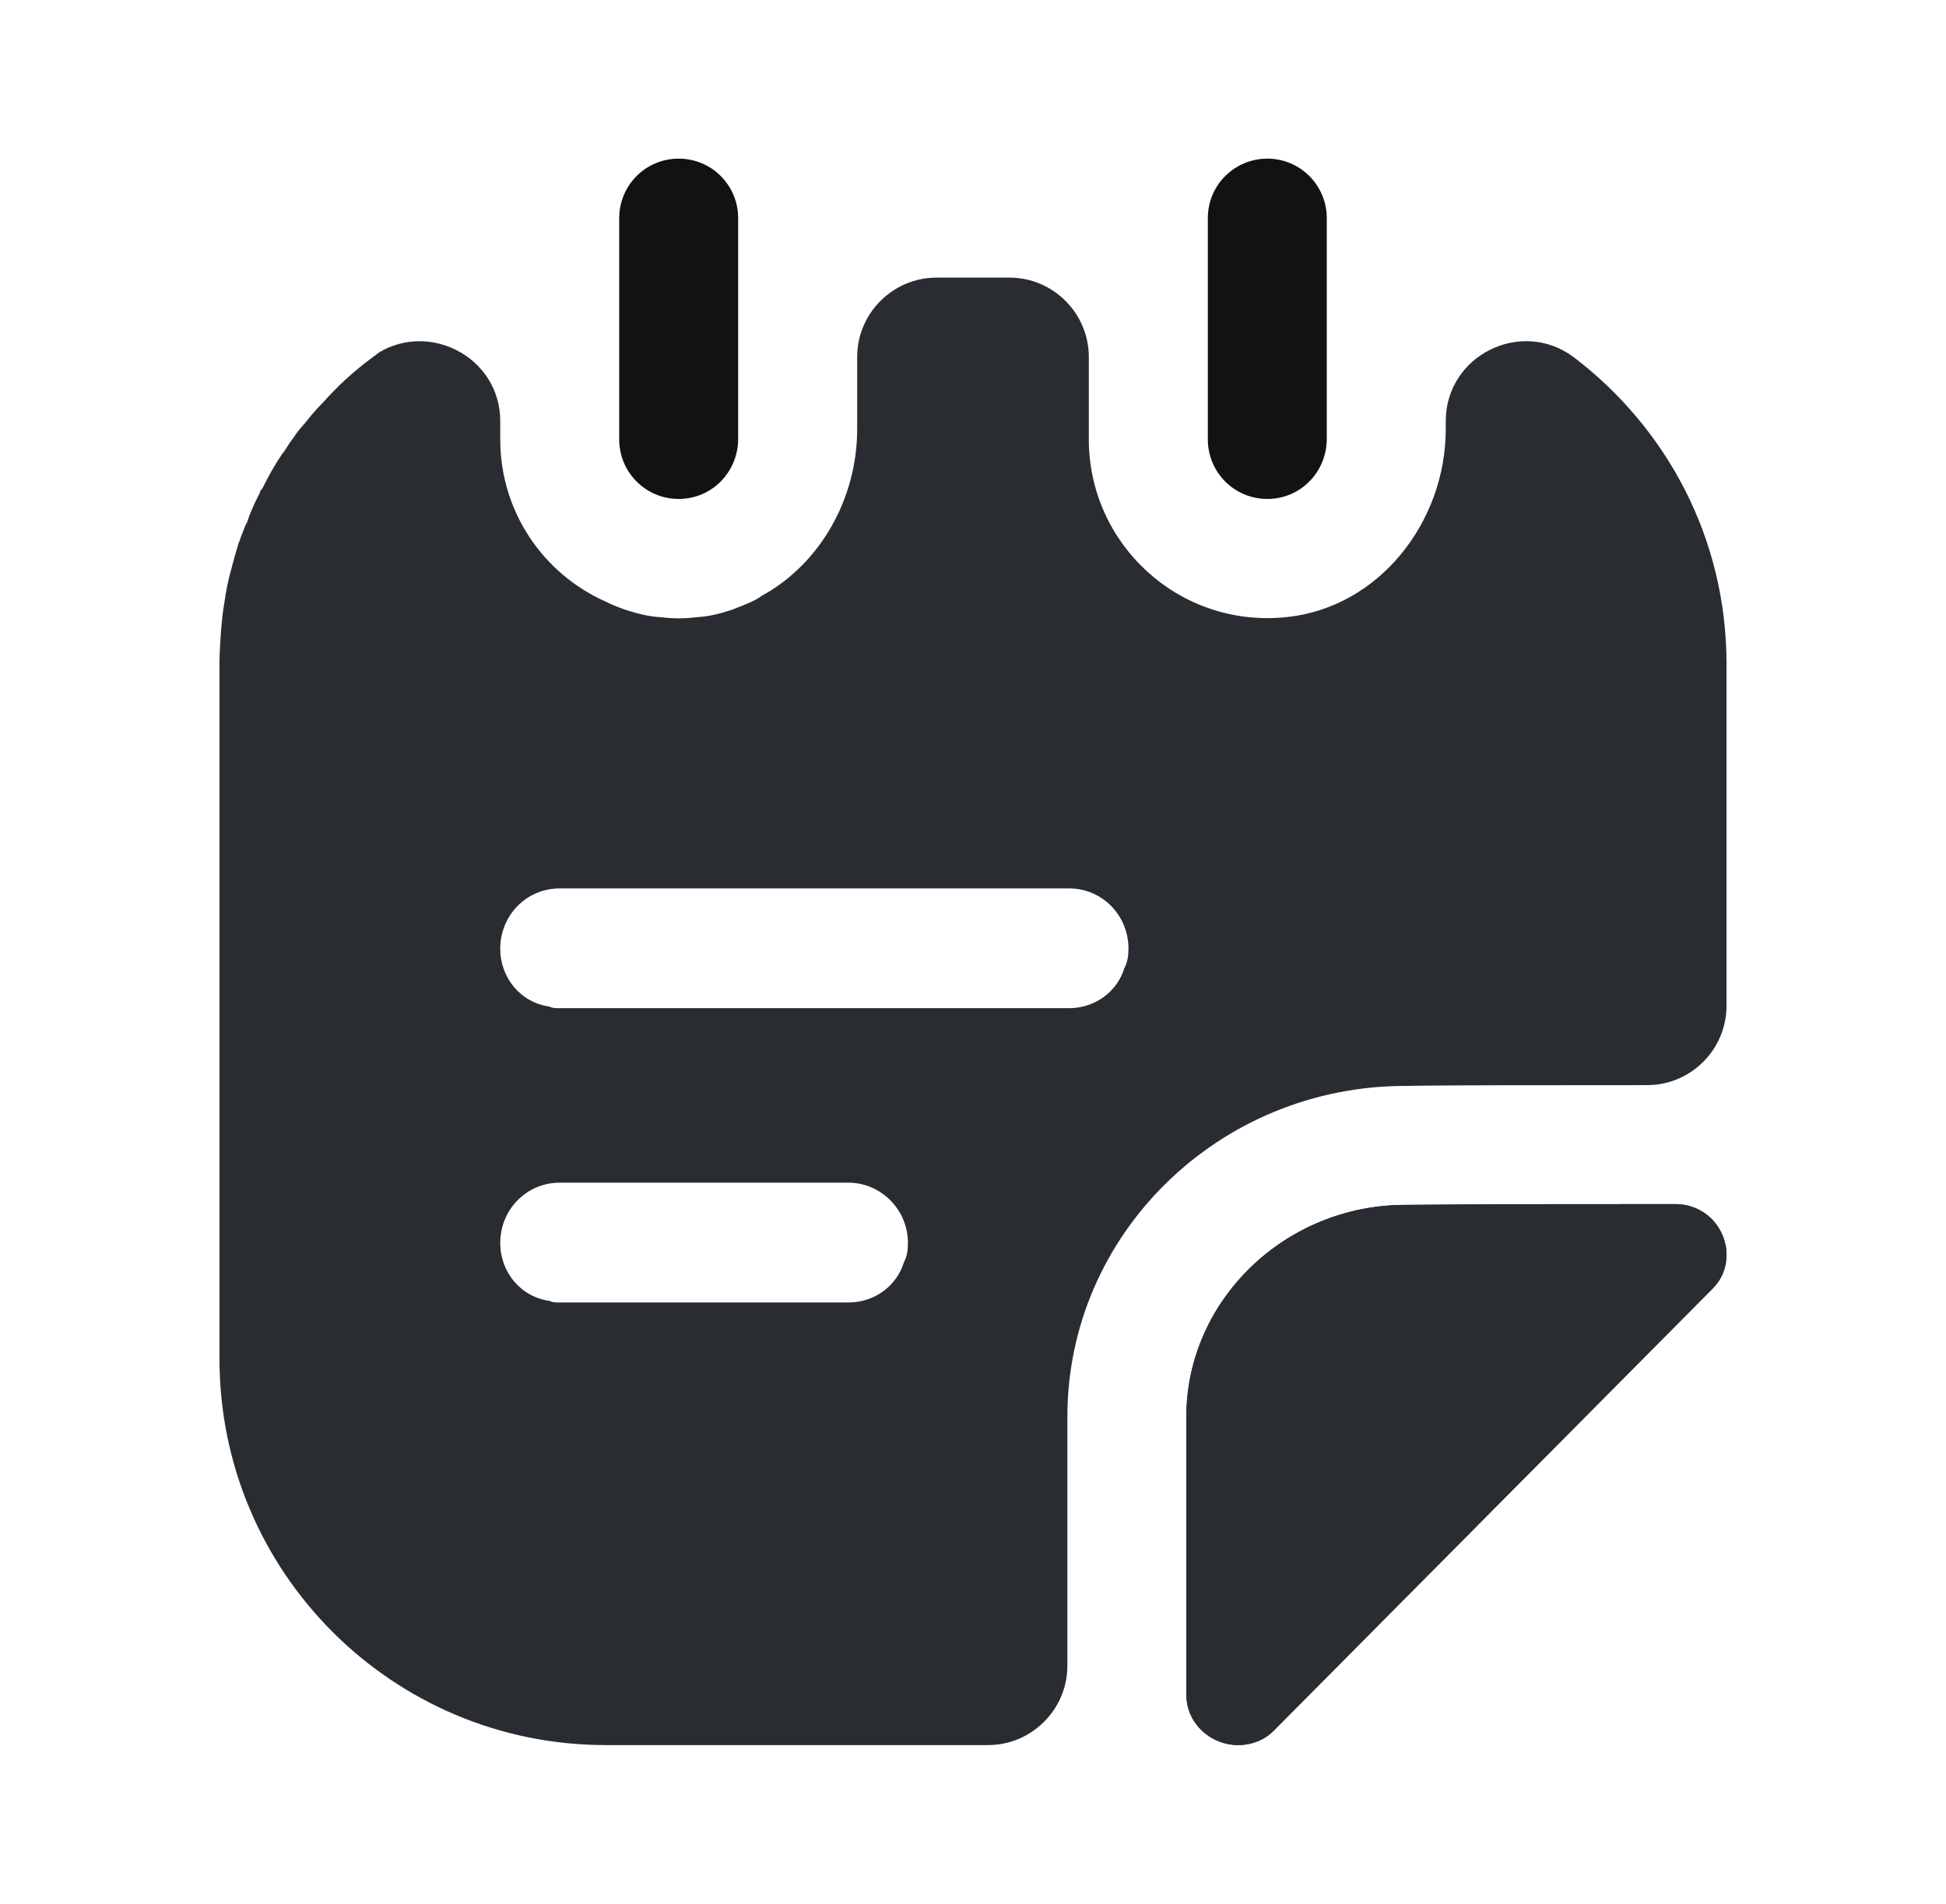 <svg width="46" height="45" viewBox="0 0 46 45" fill="none" xmlns="http://www.w3.org/2000/svg">
<path d="M16.043 11.794C15.255 11.794 14.637 11.156 14.637 10.387V5.156C14.637 4.388 15.255 3.75 16.043 3.75C16.831 3.75 17.449 4.388 17.449 5.156V10.369C17.449 11.156 16.831 11.794 16.043 11.794Z" fill="#121212"/>
<path d="M29.957 11.794C29.169 11.794 28.551 11.156 28.551 10.387V5.156C28.551 4.369 29.188 3.75 29.957 3.75C30.744 3.75 31.363 4.388 31.363 5.156V10.369C31.363 11.156 30.744 11.794 29.957 11.794Z" fill="#121212"/>
<path d="M40.812 29.662C40.812 29.944 40.718 30.225 40.474 30.469C37.755 33.206 32.918 38.081 30.143 40.875C29.899 41.137 29.581 41.25 29.262 41.25C28.643 41.25 28.043 40.762 28.043 40.05V33.487C28.043 30.75 30.368 28.481 33.218 28.481C34.999 28.462 37.474 28.462 39.593 28.462C40.324 28.462 40.812 29.044 40.812 29.662Z" fill="#292D32"/>
<path d="M40.812 29.662C40.812 29.944 40.718 30.225 40.474 30.469C37.755 33.206 32.918 38.081 30.143 40.875C29.899 41.137 29.581 41.25 29.262 41.25C28.643 41.25 28.043 40.762 28.043 40.05V33.487C28.043 30.75 30.368 28.481 33.218 28.481C34.999 28.462 37.474 28.462 39.593 28.462C40.324 28.462 40.812 29.044 40.812 29.662Z" fill="#292D32"/>
<path d="M37.194 8.438C35.956 7.519 34.175 8.4 34.175 9.956V10.144C34.175 12.338 32.6 14.363 30.406 14.588C27.875 14.85 25.738 12.863 25.738 10.387V8.438C25.738 7.406 24.894 6.562 23.863 6.562H22.137C21.106 6.562 20.262 7.406 20.262 8.438V10.144C20.262 11.794 19.381 13.331 18.012 14.081C17.938 14.137 17.863 14.175 17.788 14.213C17.769 14.213 17.769 14.231 17.75 14.231C17.619 14.287 17.488 14.344 17.337 14.4C17.3 14.419 17.262 14.419 17.225 14.438C17 14.512 16.756 14.569 16.494 14.588H16.475C16.194 14.625 15.894 14.625 15.613 14.588H15.594C15.331 14.569 15.088 14.512 14.863 14.438C14.675 14.381 14.488 14.306 14.3 14.213C12.838 13.556 11.825 12.094 11.825 10.387V9.956C11.825 8.512 10.287 7.65 9.069 8.269C9.05 8.287 9.031 8.287 9.012 8.306H8.994C8.863 8.4 8.75 8.494 8.619 8.588C8.412 8.756 8.206 8.925 8.019 9.113C7.888 9.244 7.756 9.375 7.644 9.506C7.494 9.656 7.362 9.806 7.231 9.975C7.138 10.088 7.025 10.2 6.95 10.331C6.856 10.444 6.781 10.575 6.706 10.688C6.688 10.706 6.669 10.725 6.65 10.762C6.481 11.006 6.331 11.287 6.2 11.55C6.162 11.588 6.144 11.606 6.144 11.644C6.031 11.869 5.919 12.094 5.844 12.338C5.787 12.431 5.769 12.506 5.731 12.6C5.694 12.675 5.675 12.769 5.638 12.844C5.581 13.031 5.525 13.238 5.469 13.444C5.394 13.706 5.338 13.988 5.3 14.269C5.263 14.475 5.244 14.681 5.225 14.906C5.206 15.169 5.188 15.431 5.188 15.694V32.119C5.188 37.163 9.275 41.25 14.319 41.25H23.356C24.387 41.25 25.231 40.406 25.231 39.375V33.487C25.231 29.175 28.812 25.669 33.219 25.669C34.212 25.65 36.631 25.65 38.938 25.65C39.969 25.65 40.812 24.806 40.812 23.775V15.694C40.812 12.713 39.388 10.106 37.194 8.438ZM21.369 29.831C21.2 30.394 20.675 30.788 20.056 30.788H13.231C13.137 30.788 13.062 30.788 12.988 30.75C12.312 30.656 11.825 30.075 11.825 29.381C11.825 28.594 12.444 27.956 13.231 27.956H20.056C20.825 27.956 21.462 28.594 21.462 29.381C21.462 29.531 21.444 29.7 21.369 29.831ZM26.581 22.875C26.413 23.438 25.887 23.831 25.269 23.831H13.231C13.137 23.831 13.062 23.831 12.988 23.794C12.312 23.7 11.825 23.119 11.825 22.425C11.825 21.637 12.444 21 13.231 21H25.269C26.056 21 26.675 21.637 26.675 22.425C26.675 22.575 26.656 22.744 26.581 22.875Z" fill="#292D32"/>
</svg>
